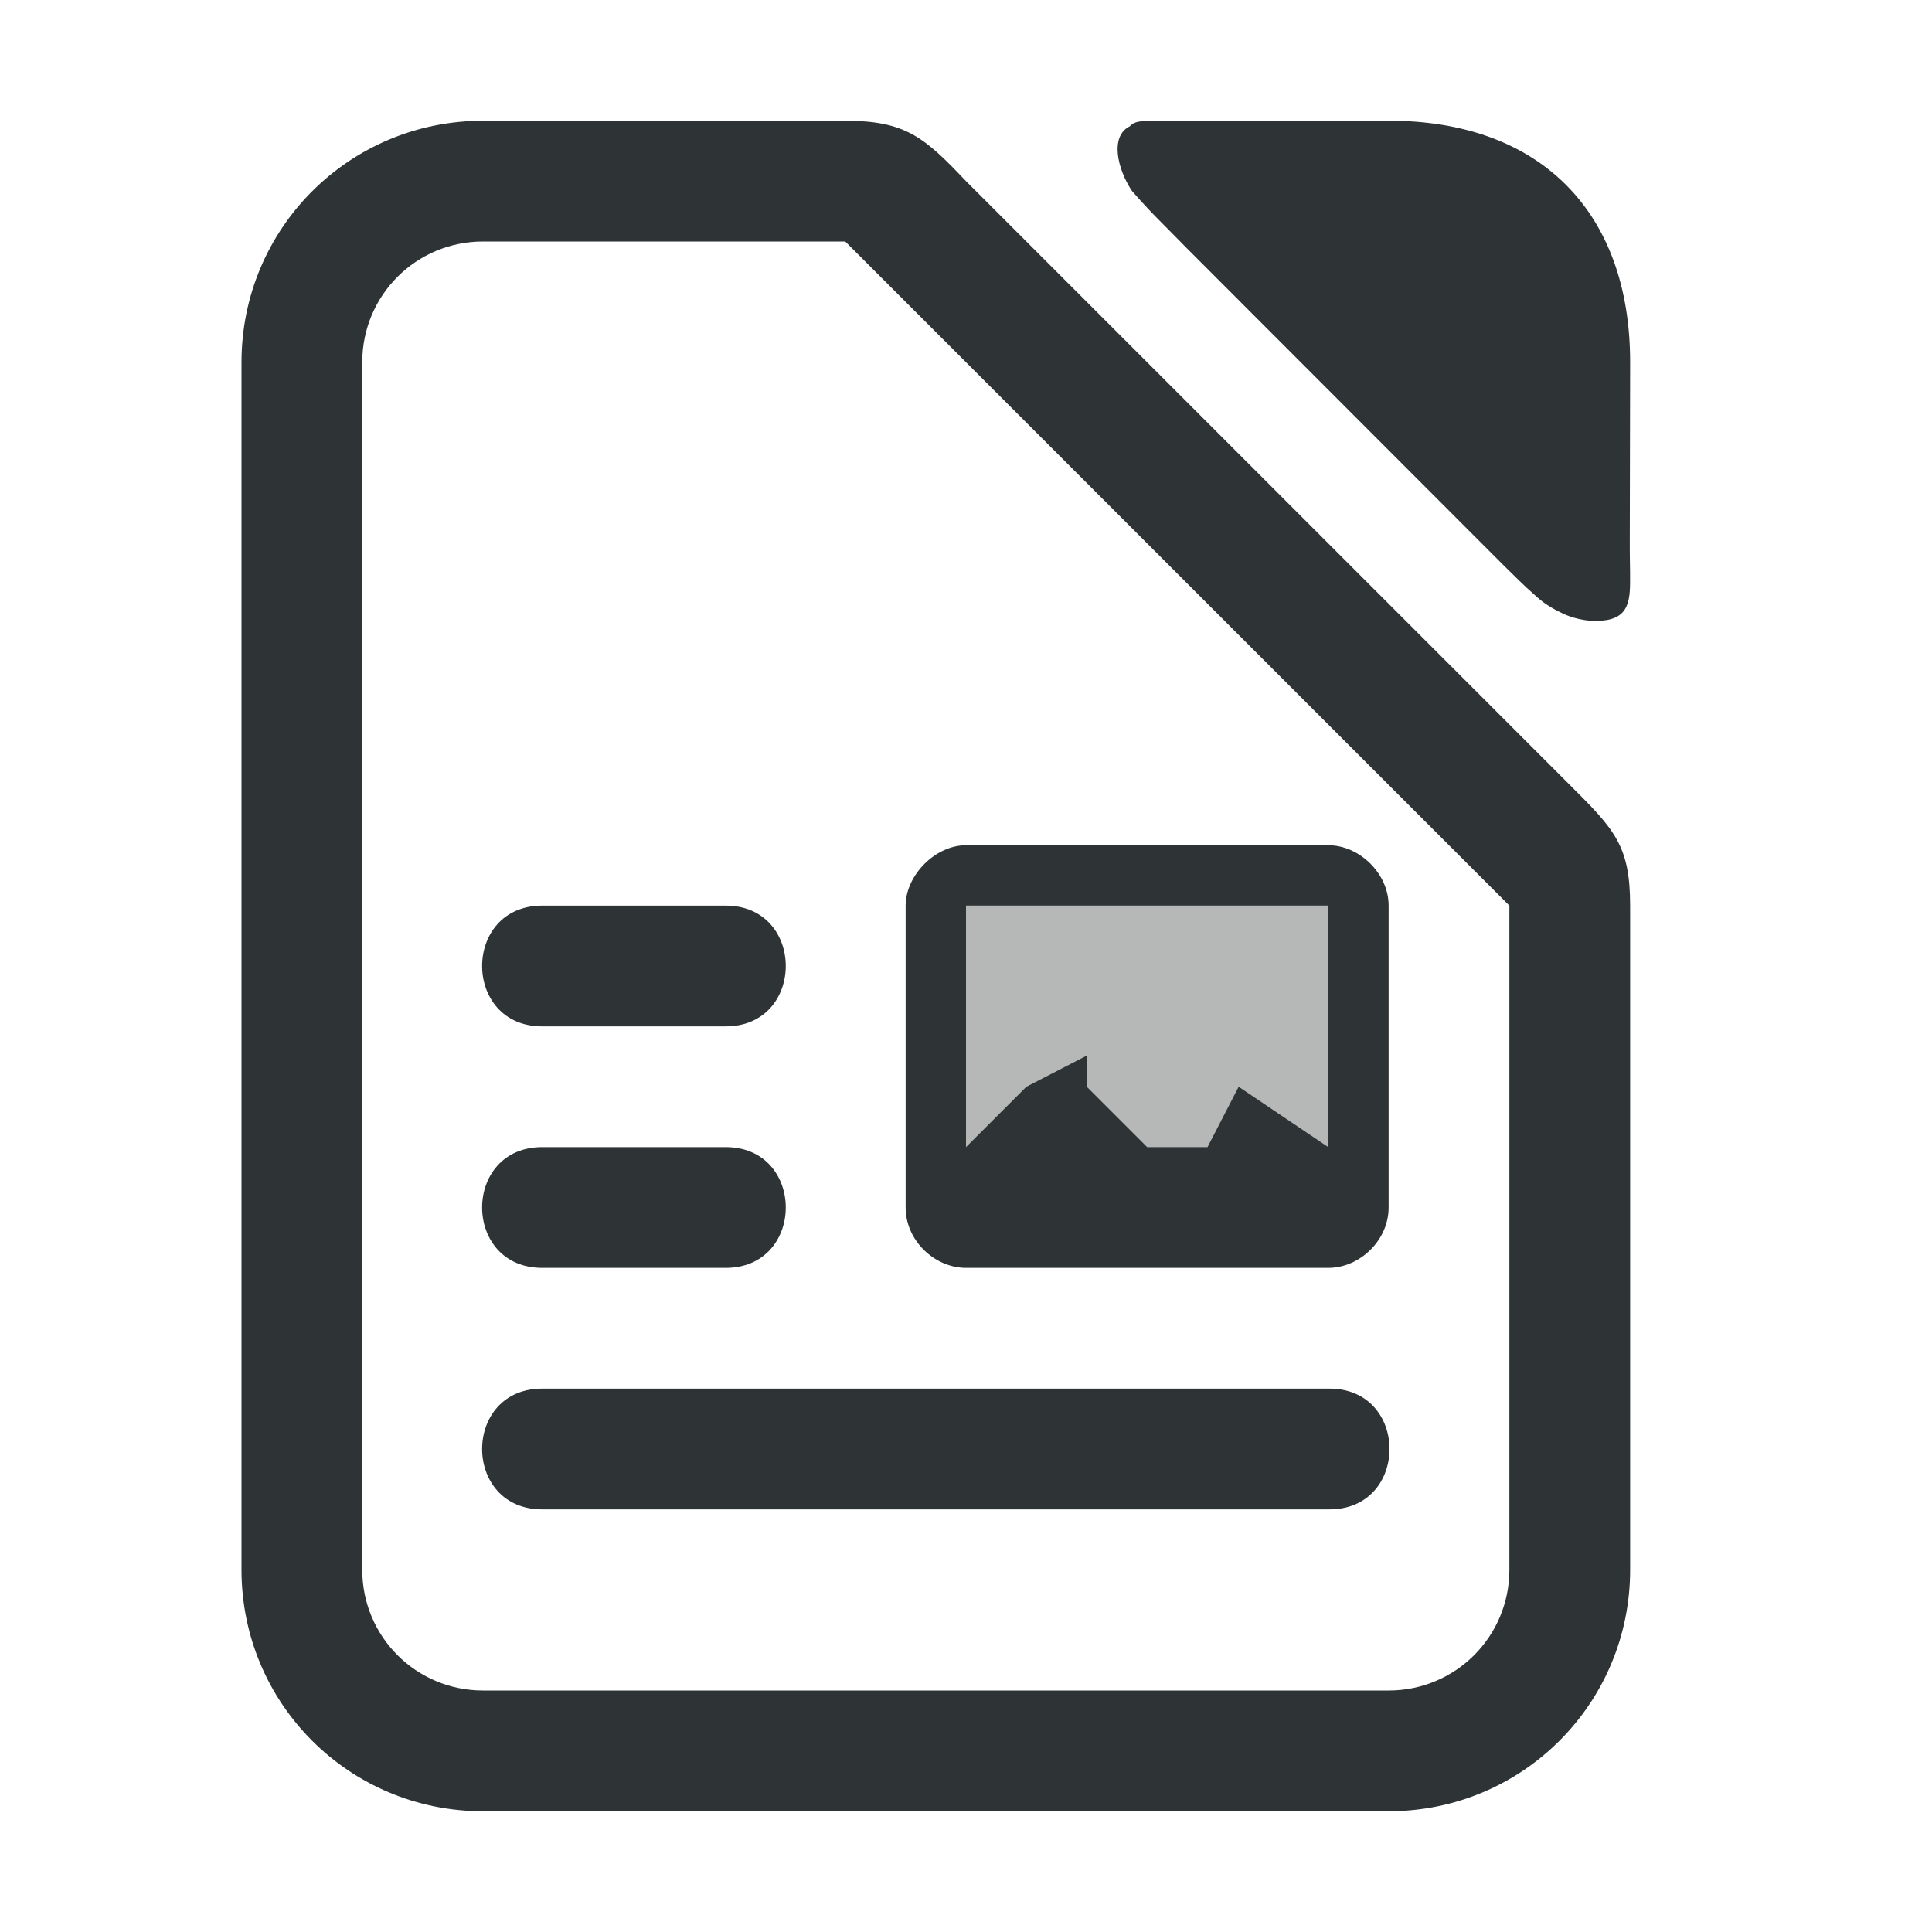 <svg viewBox="0 0 32 32" xmlns="http://www.w3.org/2000/svg"><g fill="#2e3436"><path d="m16 14c-.511 0-1 .5-1 1v5c0 .55.482 1 1 1h6c.523 0 1-.457 1-1v-5c0-.53-.481-1-1-1zm-7 1c-1.353-.019-1.353 2.019 0 2h3c1.353.019 1.353-2.019 0-2zm7 0h6v4l-1.484-1-.516 1h-1l-1-1v-.516l-1 .516-1 1zm-7 4c-1.353-.019-1.353 2.019 0 2h3c1.353.019 1.353-2.019 0-2zm0 4c-1.353-.019-1.353 2.019 0 2h13c1.353.019 1.353-2.019 0-2z"/><path d="m16 15v5h6v-5z" opacity=".35"/><path d="m23 2h-3.5c-.5 0-.692-.021-.787.092-.333.161-.207.709.036 1.071.23.265.388.421.495.53.107.109.231.231.392.397.005.005.01.01.015.015l5.231 5.236c.004.004.007.007.011.011.199.194.337.337.513.491.088.077.171.162.398.279.113.059.272.133.531.16.574.029.666-.21.664-.648.002-.206-.006-.39-.005-.634l.006-3.001c0-2.5-1.5-4-4-4z" stroke-width=".701"/><path d="m14 2h-6c-2.216 0-4 1.784-4 4v20c0 2.216 1.784 4 4 4h15c2.216 0 4-1.784 4-4v-11c0-1-.262-1.264-1-2l-10-10c-.689-.726-1-1-2-1zm-6 2h6l11 11v11c0 1.108-.892 2-2 2h-15c-1.108 0-2-.892-2-2v-20c0-1.108.892-2 2-2z"/></g></svg>